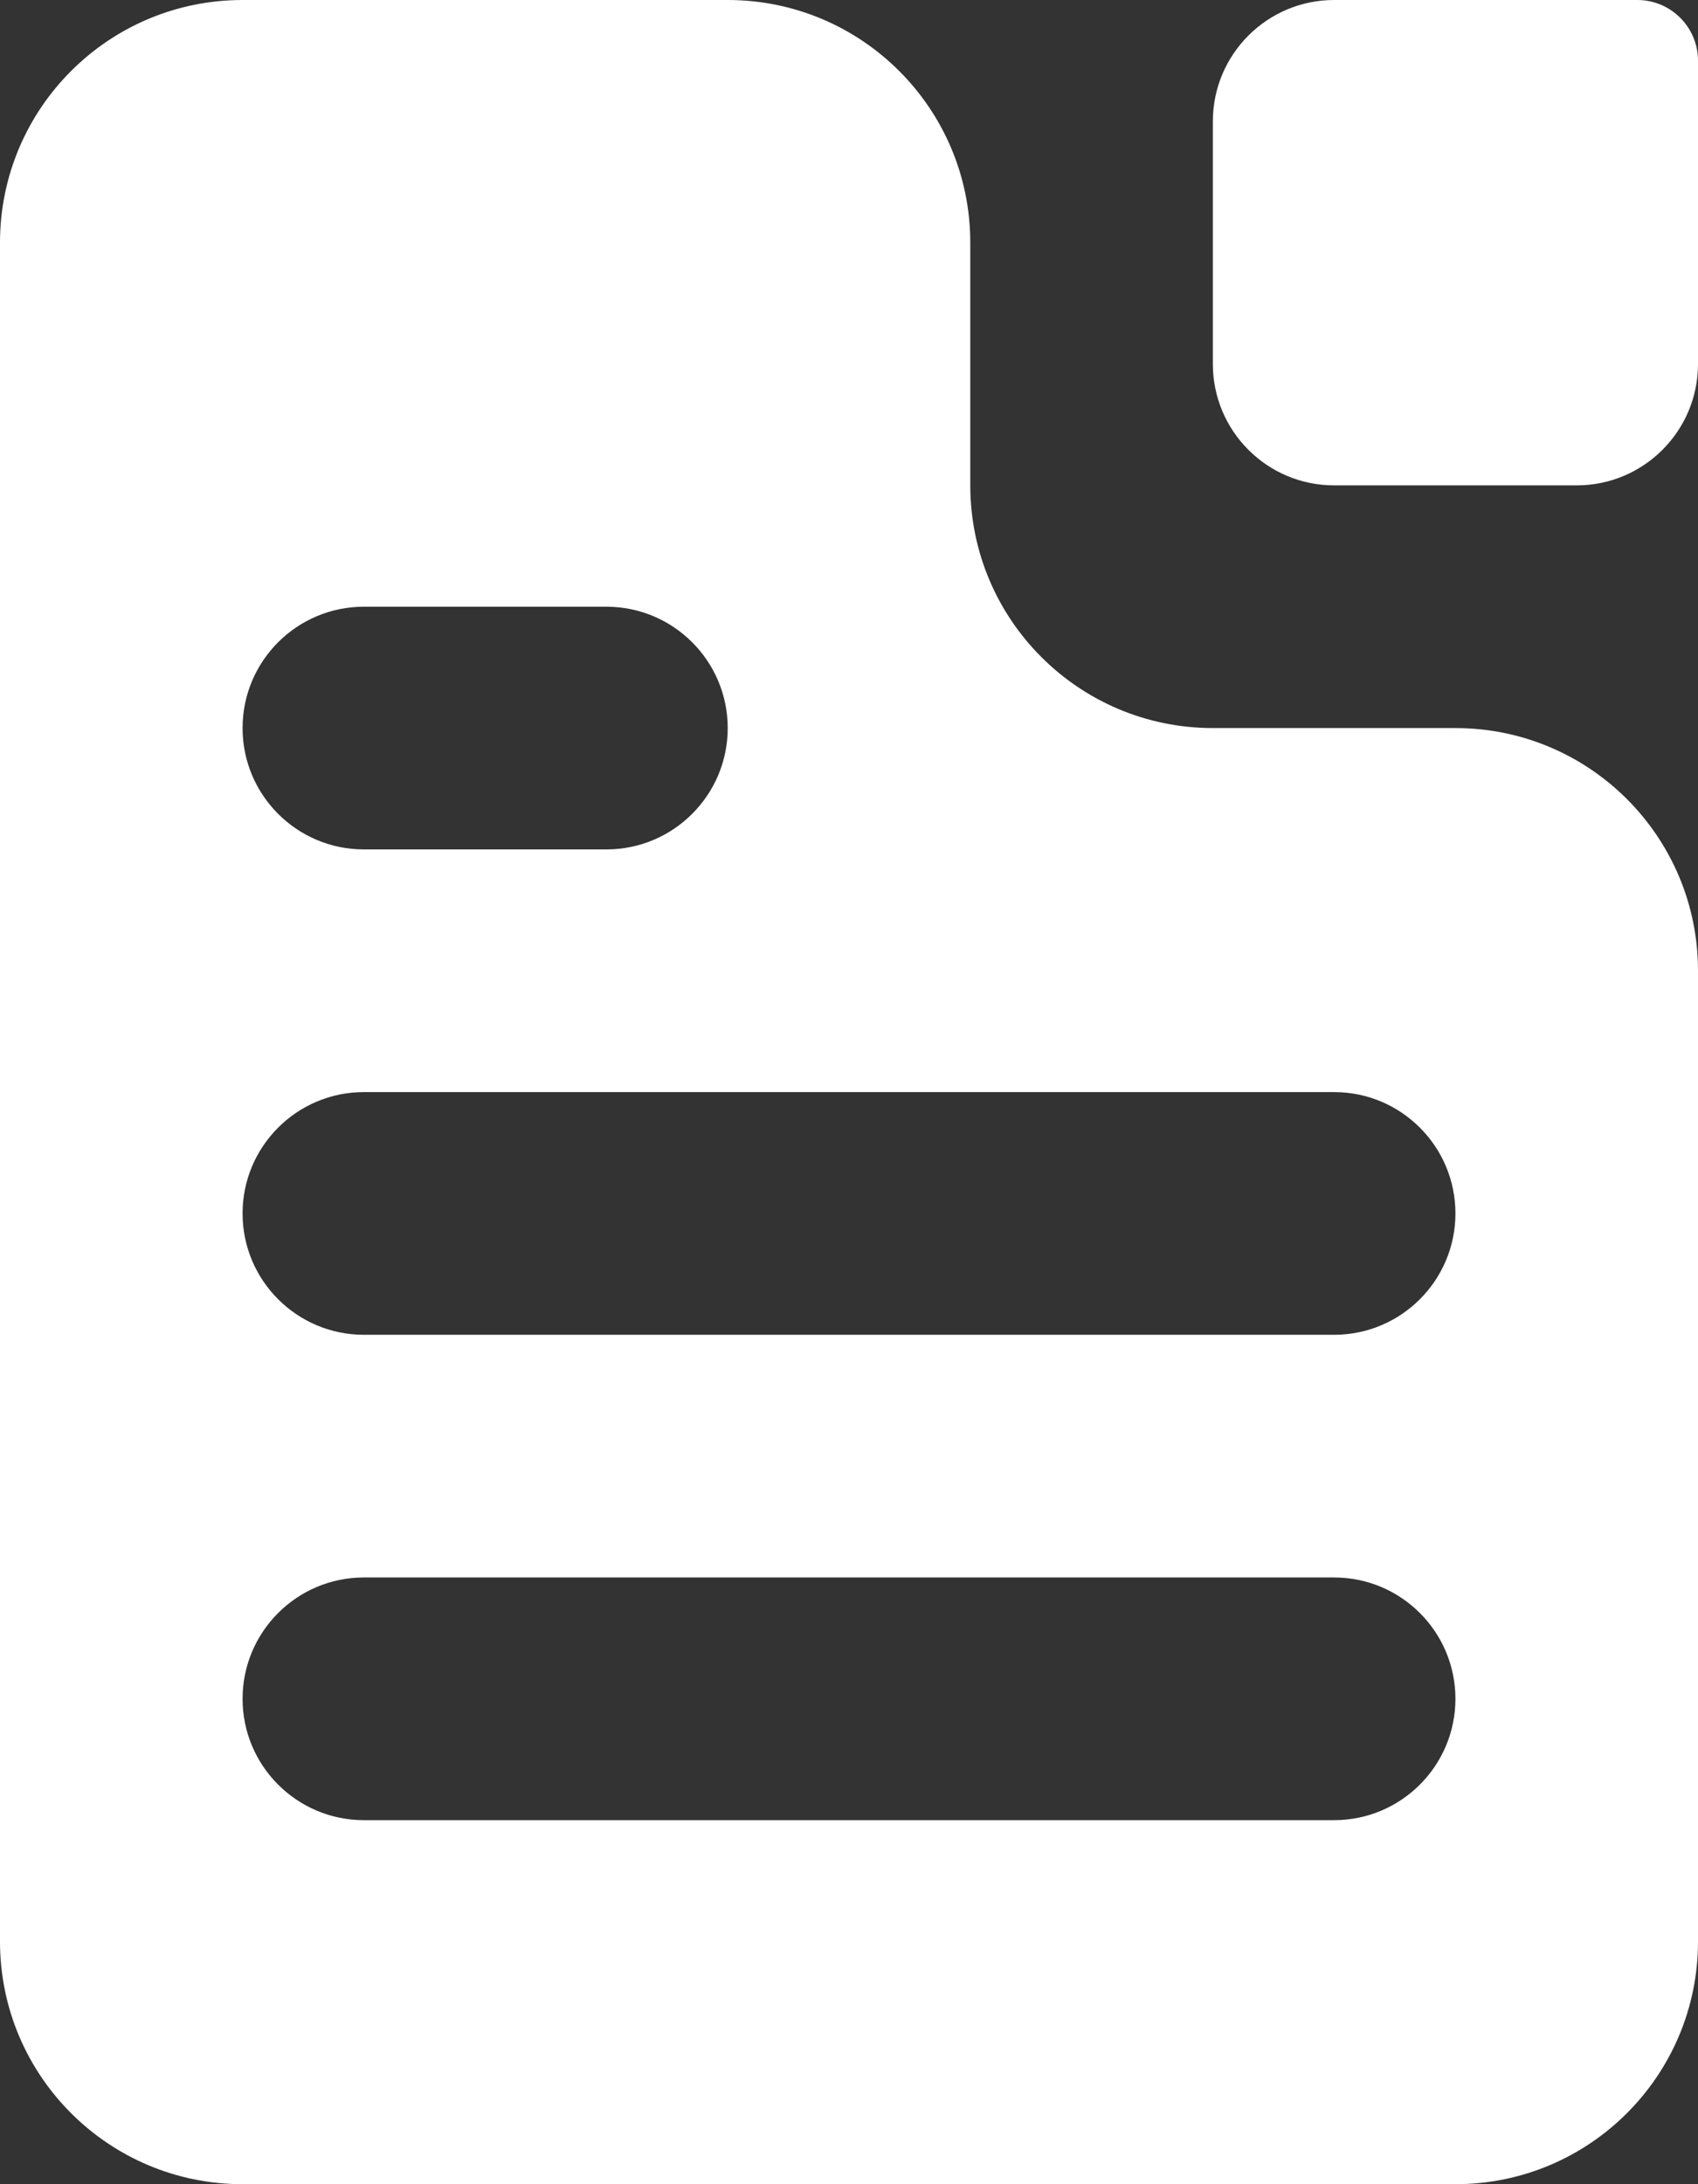 <svg width="14" height="18" viewBox="0 0 14 18" fill="none" xmlns="http://www.w3.org/2000/svg">
<rect x="0" y="0" width="14" height="18" fill="#333333" stroke="none"/>
<path fill-rule="evenodd" clip-rule="evenodd" d="M2 0C0.895 0 0 0.895 0 2V16C0 17.105 0.895 18 2 18H12C13.105 18 14 17.105 14 16V8C14 6.895 13.105 6 12 6H10C8.895 6 8 5.105 8 4V2C8 0.895 7.105 0 6 0H2ZM3 5C2.448 5 2 5.448 2 6C2 6.552 2.448 7 3 7H5C5.552 7 6 6.552 6 6C6 5.448 5.552 5 5 5H3ZM11 9C11.552 9 12 9.448 12 10C12 10.552 11.552 11 11 11H3C2.448 11 2 10.552 2 10C2 9.448 2.448 9 3 9H11ZM3 13C2.448 13 2 13.448 2 14C2 14.552 2.448 15 3 15H11C11.552 15 12 14.552 12 14C12 13.448 11.552 13 11 13H3ZM11 0C10.448 0 10 0.448 10 1V3C10 3.552 10.448 4 11 4H13C13.552 4 14 3.552 14 3V0.5C14 0.224 13.776 0 13.5 0H11Z" fill="white"/>
</svg>
